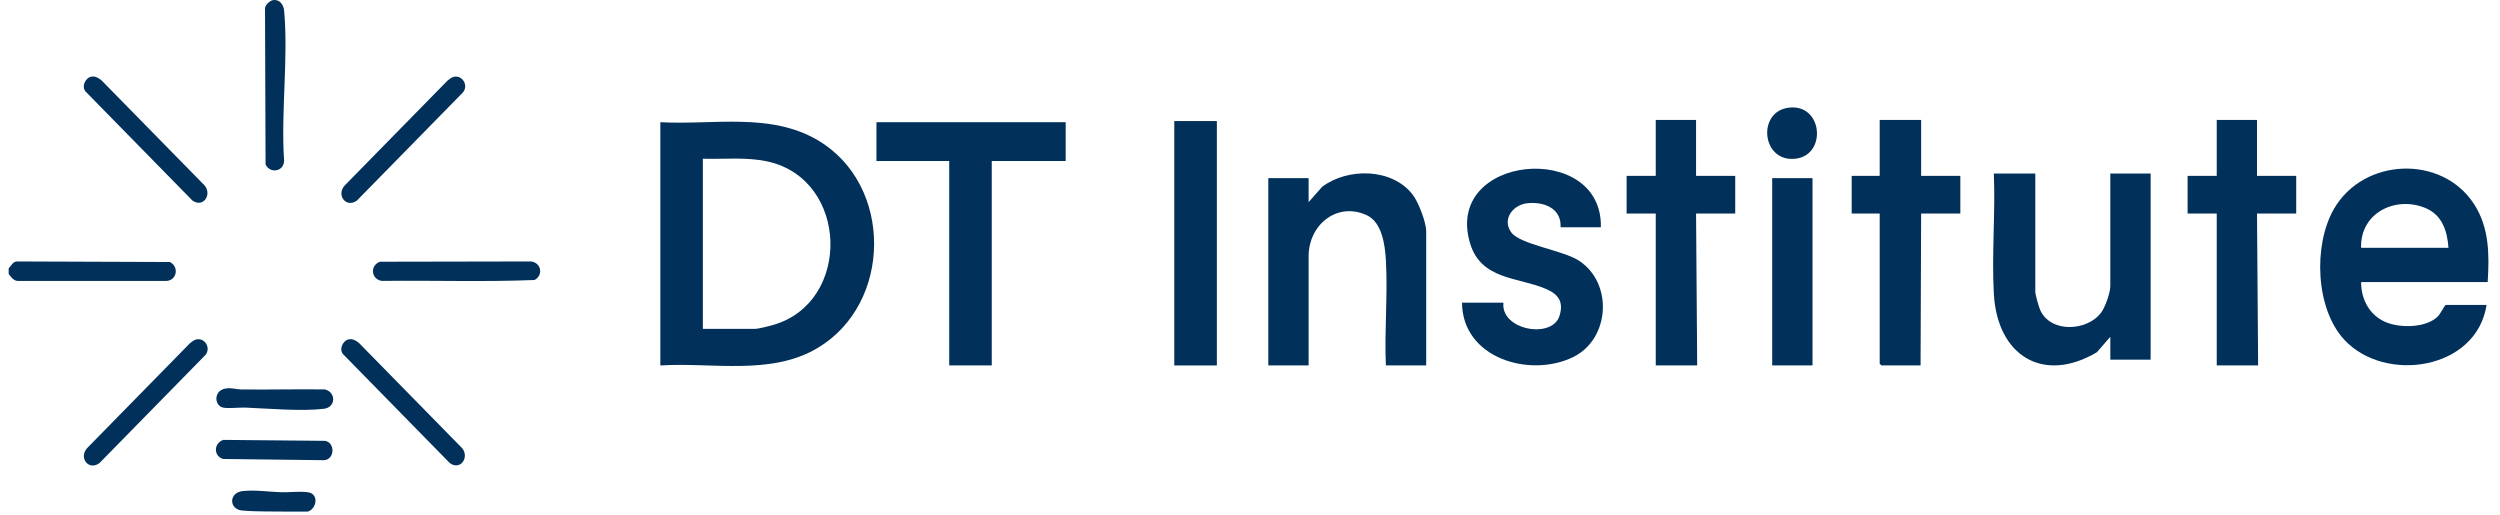 <svg width="199" height="41" viewBox="0 0 199 41" fill="none" xmlns="http://www.w3.org/2000/svg">
<path d="M0.69 21.817V21.361C0.894 21.16 1.024 20.815 1.355 20.811L13.53 20.857C14.314 21.27 14.05 22.421 13.129 22.363H1.444C1.073 22.36 0.898 22.067 0.69 21.813V21.817Z" fill="#01305B"/>
<path d="M24.487 40.724C23.982 40.717 23.476 40.736 22.971 40.724C21.827 40.701 20.415 40.743 19.267 40.637C18.223 40.542 18.178 39.198 19.356 39.084C20.355 38.986 21.399 39.149 22.388 39.183C22.978 39.206 24.182 39.065 24.669 39.221C25.386 39.449 25.167 40.542 24.487 40.724Z" fill="#01305B"/>
<path d="M52.563 29.086V9.727C56.755 9.963 61.302 8.926 65.103 11.166C71.107 14.704 71.047 24.163 65.069 27.708C61.343 29.917 56.684 28.828 52.563 29.09V29.086ZM55.948 26.178H60.091C60.373 26.178 61.243 25.951 61.562 25.86C67.808 24.049 67.566 14.29 61.12 12.859C59.433 12.483 57.661 12.684 55.948 12.635V26.178Z" fill="#01305B"/>
<path d="M198.019 22.451H187.947C187.932 23.901 188.698 25.215 190.061 25.704C191.198 26.11 193.141 26.091 194.055 25.184C194.23 25.013 194.62 24.273 194.676 24.273H197.93C197.135 29.458 189.846 30.532 186.61 27.048C184.306 24.569 184.128 19.525 185.774 16.644C188.111 12.559 194.363 12.278 196.934 16.245C198.153 18.124 198.157 20.284 198.019 22.455V22.451ZM194.898 19.726C194.798 18.325 194.371 17.069 192.996 16.53C190.63 15.596 187.858 16.974 187.943 19.726H194.895H194.898Z" fill="#01305B"/>
<path d="M113.525 29.086H110.315C110.192 26.326 110.478 23.423 110.315 20.678C110.244 19.479 110.003 17.691 108.799 17.133C106.444 16.04 104.166 17.877 104.166 20.405V29.086H100.956V14.18H104.166V16.089L105.243 14.871C107.279 13.337 110.816 13.364 112.455 15.501C112.904 16.085 113.525 17.687 113.525 18.408V29.09V29.086Z" fill="#01305B"/>
<path d="M162.01 13.816V23.222C162.01 23.457 162.281 24.398 162.389 24.653C163.206 26.539 166.168 26.376 167.267 24.858C167.583 24.421 167.981 23.297 167.981 22.766V13.812H171.191V28.627H167.981V26.809L166.911 28.038C162.671 30.559 158.99 28.35 158.711 23.4C158.533 20.265 158.841 16.962 158.711 13.812H162.01V13.816Z" fill="#01305B"/>
<path d="M127.431 18.09H124.221C124.314 16.533 122.798 16.013 121.509 16.188C120.406 16.336 119.547 17.471 120.298 18.5C121.004 19.464 124.396 19.916 125.674 20.743C128.423 22.519 128.163 26.991 125.217 28.426C121.792 30.096 116.408 28.536 116.375 24.091H119.674C119.432 26.273 123.553 27.017 124.136 25.142C124.493 23.992 124.021 23.404 123.032 22.986C120.811 22.049 117.902 22.276 117.025 19.388C114.862 12.259 127.602 11.155 127.428 18.097L127.431 18.09Z" fill="#01305B"/>
<path d="M84.828 9.728V12.817H78.943V29.086H75.558V12.817H69.766V9.728H84.828Z" fill="#01305B"/>
<path d="M152.922 9.545V13.998H156.043V16.997H152.922L152.878 29.086H149.757C149.757 29.086 149.623 28.961 149.623 28.95V16.997H147.394V13.998H149.623V9.545H152.922Z" fill="#01305B"/>
<path d="M179.658 9.545V13.998H182.779V17H179.658L179.747 29.086H176.452V17H174.133V13.998H176.452V9.545H179.658Z" fill="#01305B"/>
<path d="M135.007 9.545V13.998H138.124V17H135.007L135.096 29.086H131.797V17H129.479V13.998H131.797V9.545H135.007Z" fill="#01305B"/>
<path d="M96.862 9.636H93.473V29.09H96.862V9.636Z" fill="#01305B"/>
<path d="M144.277 14.18H141.067V29.086H144.277V14.18Z" fill="#01305B"/>
<path d="M30.253 20.834L42.268 20.811C43.078 20.91 43.275 21.885 42.554 22.288C38.527 22.451 34.455 22.31 30.409 22.36C29.536 22.253 29.421 21.122 30.253 20.83V20.834Z" fill="#01305B"/>
<path d="M21.7 0.018C22.239 -0.096 22.573 0.359 22.618 0.86C22.96 4.633 22.354 8.942 22.614 12.772C22.614 13.664 21.5 13.85 21.139 13.094L21.095 0.678C21.087 0.416 21.466 0.067 21.7 0.018Z" fill="#01305B"/>
<path d="M36.142 6.11C36.829 5.973 37.32 6.831 36.837 7.37L28.414 15.96C27.533 16.606 26.72 15.486 27.474 14.727L35.629 6.41C35.767 6.3 35.971 6.144 36.145 6.11H36.142Z" fill="#01305B"/>
<path d="M15.64 27.014C16.328 26.877 16.818 27.735 16.335 28.274L7.913 36.864C7.032 37.509 6.218 36.389 6.973 35.63L15.128 27.313C15.265 27.203 15.47 27.048 15.644 27.014H15.64Z" fill="#01305B"/>
<path d="M7.262 6.106C7.582 6.038 7.853 6.209 8.091 6.406L16.157 14.631C16.989 15.353 16.224 16.624 15.306 15.952L6.887 7.362C6.434 6.979 6.753 6.212 7.266 6.102L7.262 6.106Z" fill="#01305B"/>
<path d="M27.76 27.014C28.079 26.945 28.351 27.116 28.588 27.314L36.654 35.539C37.479 36.253 36.703 37.524 35.804 36.86L27.385 28.27C26.931 27.887 27.251 27.12 27.764 27.01L27.76 27.014Z" fill="#01305B"/>
<path d="M17.777 35.015L25.865 35.091C26.697 35.224 26.657 36.583 25.784 36.632L17.766 36.534C16.982 36.31 17 35.273 17.781 35.012L17.777 35.015Z" fill="#01305B"/>
<path d="M17.959 30.927C18.449 30.843 18.761 30.995 19.181 30.999C21.407 31.029 23.636 30.965 25.865 30.999C26.772 31.227 26.735 32.426 25.783 32.54C24.007 32.753 21.373 32.521 19.545 32.445C19.021 32.423 18.226 32.536 17.762 32.445C17.067 32.312 16.959 31.098 17.959 30.923V30.927Z" fill="#01305B"/>
<path d="M142.382 8.57C145.094 8.236 145.429 12.297 142.976 12.627C140.231 12.999 139.815 8.888 142.382 8.57Z" fill="#01305B"/>
</svg>
